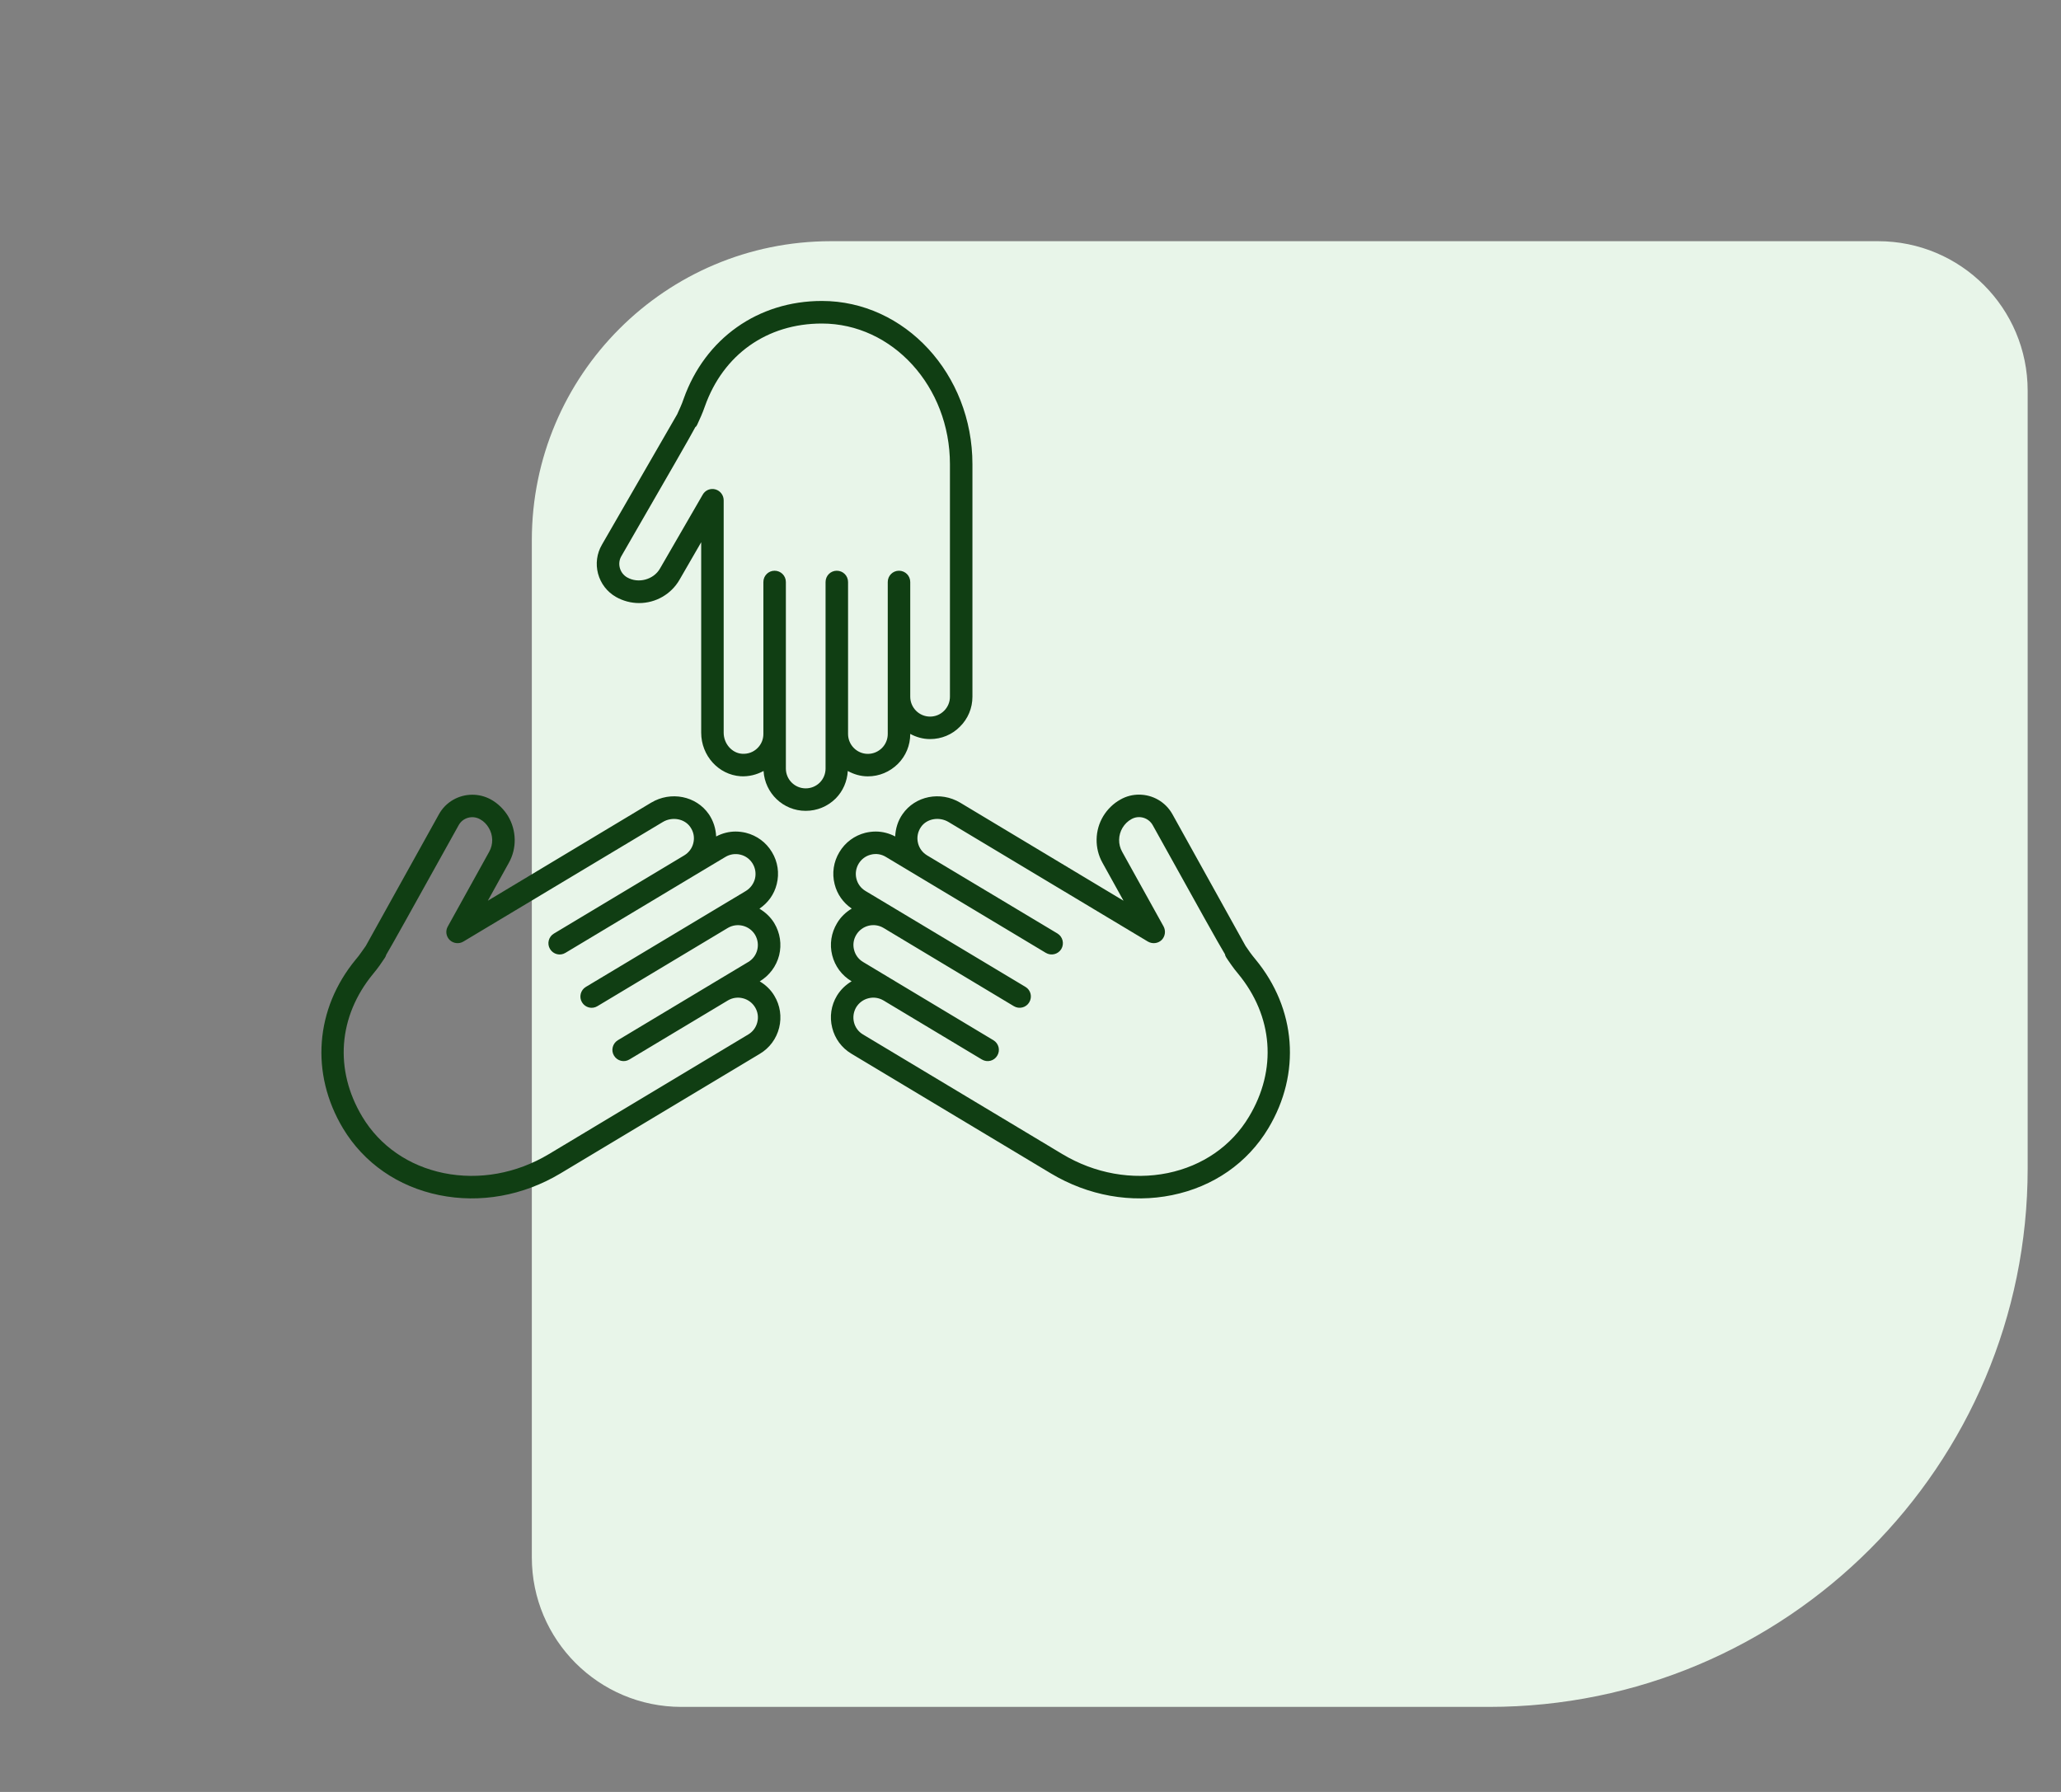 <svg width="23" height="20" viewBox="0 0 23 20" fill="none" xmlns="http://www.w3.org/2000/svg">
<rect x="0" y="0" width="23" height="20" fill="#808080" stroke="none"/>
<path d="M22.628 13.041C22.628 16.36 19.937 19.051 16.618 19.051L7.604 19.051C6.682 19.051 5.935 18.304 5.935 17.382L5.935 6.03C5.935 4.186 7.429 2.692 9.273 2.692L20.959 2.692C21.881 2.692 22.628 3.439 22.628 4.361L22.628 13.041Z" fill="#E8F5E9"/>
<path d="M10.379 8.249C10.299 8.249 10.224 8.227 10.158 8.191V8.192C10.158 8.319 10.109 8.437 10.02 8.526C9.93 8.615 9.812 8.665 9.685 8.665C9.604 8.665 9.528 8.642 9.461 8.605C9.454 8.721 9.408 8.829 9.326 8.912C9.236 9.001 9.118 9.05 8.991 9.05C8.74 9.05 8.536 8.853 8.521 8.605C8.444 8.647 8.356 8.669 8.265 8.664C8.018 8.647 7.825 8.434 7.825 8.177V6.052L7.583 6.471C7.49 6.632 7.318 6.731 7.132 6.731C7.042 6.731 6.952 6.707 6.873 6.662C6.774 6.605 6.704 6.513 6.674 6.403C6.645 6.293 6.66 6.178 6.717 6.08C6.717 6.08 7.509 4.709 7.557 4.624C7.563 4.612 7.579 4.575 7.593 4.544C7.607 4.514 7.618 4.483 7.629 4.452C7.868 3.778 8.459 3.359 9.172 3.359C10.098 3.359 10.852 4.176 10.852 5.181L10.852 7.776C10.852 7.902 10.803 8.021 10.713 8.11C10.624 8.2 10.506 8.249 10.379 8.249L10.379 8.249ZM9.172 3.611C8.559 3.611 8.071 3.957 7.866 4.536C7.853 4.573 7.839 4.61 7.823 4.646C7.777 4.75 7.777 4.75 7.764 4.765L7.762 4.763C7.697 4.885 7.505 5.218 6.935 6.206C6.911 6.246 6.905 6.293 6.917 6.338C6.929 6.383 6.958 6.421 6.998 6.444C7.123 6.516 7.294 6.47 7.365 6.346L7.842 5.521C7.87 5.471 7.928 5.447 7.983 5.462C8.038 5.477 8.076 5.527 8.076 5.584V8.178C8.076 8.3 8.168 8.406 8.282 8.413C8.347 8.417 8.408 8.395 8.454 8.349C8.496 8.307 8.519 8.252 8.519 8.192V6.496C8.519 6.426 8.575 6.37 8.644 6.37C8.714 6.37 8.77 6.426 8.77 6.496L8.77 8.578C8.77 8.7 8.869 8.799 8.991 8.799C9.051 8.799 9.106 8.776 9.148 8.735C9.19 8.693 9.213 8.637 9.213 8.578V6.496C9.213 6.426 9.269 6.37 9.338 6.37C9.408 6.37 9.464 6.426 9.464 6.496L9.464 8.173V8.192C9.464 8.314 9.563 8.414 9.685 8.414C9.745 8.414 9.8 8.39 9.842 8.349C9.884 8.307 9.907 8.251 9.907 8.192V6.496C9.907 6.426 9.963 6.37 10.032 6.37C10.102 6.37 10.158 6.426 10.158 6.496L10.158 7.776C10.158 7.898 10.257 7.998 10.379 7.998C10.439 7.998 10.494 7.975 10.536 7.933C10.578 7.891 10.601 7.835 10.601 7.776L10.601 5.181C10.601 4.315 9.96 3.611 9.172 3.611L9.172 3.611Z" fill="#103E13"/>
<path d="M5.444 10.053L7.266 8.959C7.486 8.827 7.769 8.883 7.91 9.087C7.961 9.161 7.988 9.248 7.992 9.336C8.06 9.3 8.134 9.281 8.209 9.281C8.247 9.281 8.286 9.286 8.324 9.295C8.447 9.326 8.55 9.402 8.615 9.511C8.68 9.619 8.699 9.746 8.668 9.868C8.64 9.982 8.571 10.077 8.475 10.142C8.542 10.182 8.6 10.236 8.641 10.304C8.706 10.413 8.725 10.54 8.695 10.662C8.664 10.784 8.587 10.887 8.479 10.953L8.478 10.953C8.544 10.992 8.601 11.046 8.641 11.113C8.707 11.222 8.725 11.349 8.695 11.471C8.664 11.594 8.588 11.697 8.479 11.762L6.254 13.097C5.838 13.346 5.358 13.432 4.902 13.339C4.441 13.245 4.06 12.98 3.828 12.594C3.461 11.982 3.516 11.259 3.971 10.708C3.992 10.683 4.013 10.657 4.031 10.63C4.051 10.602 4.074 10.569 4.082 10.558C4.129 10.474 4.898 9.089 4.898 9.089C4.975 8.949 5.121 8.87 5.271 8.87C5.341 8.87 5.412 8.887 5.478 8.923C5.557 8.967 5.623 9.032 5.67 9.109C5.765 9.269 5.769 9.468 5.679 9.629L5.444 10.053ZM5.454 9.239C5.43 9.198 5.397 9.165 5.356 9.143C5.271 9.096 5.164 9.126 5.118 9.211C4.567 10.202 4.38 10.539 4.308 10.66L4.309 10.66C4.303 10.68 4.303 10.68 4.237 10.775C4.214 10.807 4.19 10.838 4.165 10.868C3.774 11.342 3.728 11.939 4.043 12.464C4.239 12.79 4.561 13.013 4.952 13.093C5.347 13.173 5.763 13.098 6.124 12.882L8.35 11.546C8.401 11.516 8.437 11.467 8.451 11.41C8.466 11.353 8.457 11.293 8.426 11.242C8.363 11.138 8.227 11.104 8.123 11.166L7.024 11.825C6.965 11.861 6.888 11.842 6.852 11.782C6.816 11.723 6.836 11.646 6.895 11.61L7.993 10.951L8.35 10.737C8.401 10.707 8.437 10.658 8.451 10.601C8.465 10.544 8.456 10.484 8.426 10.433C8.363 10.329 8.227 10.295 8.122 10.357L6.667 11.23C6.608 11.266 6.531 11.247 6.495 11.187C6.459 11.128 6.479 11.05 6.538 11.015L8.324 9.944C8.374 9.913 8.41 9.865 8.425 9.808C8.439 9.75 8.43 9.691 8.4 9.64C8.369 9.589 8.321 9.553 8.263 9.539C8.206 9.525 8.146 9.534 8.096 9.564L7.765 9.762C7.765 9.762 7.765 9.762 7.765 9.762H7.765L6.31 10.635C6.251 10.671 6.174 10.652 6.138 10.592C6.102 10.533 6.122 10.455 6.181 10.42L7.636 9.547C7.687 9.516 7.723 9.468 7.737 9.411C7.753 9.348 7.741 9.284 7.703 9.23C7.639 9.137 7.5 9.112 7.396 9.175L5.171 10.509C5.123 10.538 5.06 10.531 5.019 10.492C4.978 10.452 4.969 10.39 4.997 10.341L5.459 9.507C5.506 9.424 5.504 9.321 5.454 9.239L5.454 9.239Z" fill="#103E13"/>
<path d="M14.154 12.593C13.922 12.98 13.541 13.245 13.08 13.339C12.624 13.432 12.144 13.346 11.728 13.097L9.502 11.761C9.394 11.697 9.317 11.593 9.287 11.471C9.256 11.348 9.275 11.221 9.34 11.113C9.381 11.046 9.437 10.992 9.503 10.953L9.503 10.952C9.394 10.887 9.318 10.784 9.287 10.662C9.256 10.539 9.276 10.412 9.341 10.304C9.382 10.234 9.44 10.18 9.505 10.141C9.41 10.076 9.342 9.981 9.314 9.868C9.283 9.746 9.302 9.619 9.367 9.511C9.432 9.402 9.535 9.326 9.657 9.295C9.696 9.286 9.734 9.281 9.773 9.281C9.848 9.281 9.922 9.3 9.99 9.336C9.994 9.248 10.02 9.161 10.072 9.087C10.213 8.883 10.495 8.827 10.716 8.959L12.538 10.053L12.303 9.629C12.213 9.468 12.216 9.268 12.312 9.109C12.359 9.032 12.425 8.967 12.505 8.923C12.57 8.886 12.641 8.869 12.711 8.869C12.861 8.869 13.006 8.948 13.084 9.088C13.354 9.575 13.864 10.494 13.9 10.558C13.908 10.569 13.931 10.602 13.95 10.63C13.969 10.657 13.99 10.682 14.011 10.708C14.466 11.259 14.521 11.982 14.154 12.593L14.154 12.593ZM13.817 10.868C13.792 10.838 13.767 10.807 13.745 10.775C13.677 10.678 13.675 10.676 13.67 10.65C13.591 10.519 13.397 10.17 12.864 9.21C12.817 9.126 12.711 9.095 12.627 9.142C12.585 9.165 12.552 9.198 12.527 9.239C12.478 9.321 12.476 9.424 12.523 9.507L12.985 10.34C13.012 10.39 13.003 10.452 12.963 10.492C12.922 10.531 12.86 10.538 12.81 10.509L10.586 9.175C10.481 9.112 10.343 9.136 10.278 9.23C10.241 9.284 10.229 9.348 10.245 9.411C10.259 9.468 10.295 9.516 10.346 9.547C10.346 9.547 10.346 9.547 10.346 9.547L11.801 10.419C11.86 10.455 11.879 10.532 11.844 10.592C11.808 10.651 11.731 10.671 11.671 10.635L9.886 9.564C9.835 9.533 9.776 9.524 9.718 9.539C9.661 9.553 9.613 9.589 9.582 9.64C9.552 9.691 9.543 9.75 9.557 9.807C9.571 9.865 9.607 9.913 9.658 9.944L10.005 10.152L11.444 11.015C11.503 11.05 11.522 11.127 11.486 11.187C11.451 11.246 11.374 11.266 11.314 11.23L9.86 10.357C9.755 10.294 9.619 10.329 9.556 10.433C9.525 10.484 9.516 10.544 9.531 10.601C9.545 10.658 9.581 10.707 9.632 10.737L9.988 10.951L11.086 11.61C11.146 11.646 11.165 11.723 11.129 11.782C11.094 11.842 11.017 11.861 10.957 11.825L9.859 11.166C9.808 11.136 9.749 11.127 9.691 11.142C9.634 11.156 9.586 11.192 9.555 11.242C9.525 11.293 9.516 11.353 9.53 11.41C9.544 11.467 9.58 11.516 9.631 11.546L11.857 12.882C12.218 13.098 12.635 13.173 13.03 13.093C13.42 13.013 13.743 12.79 13.938 12.464C14.254 11.939 14.208 11.342 13.817 10.868L13.817 10.868Z" fill="#103E13"/>
</svg>
